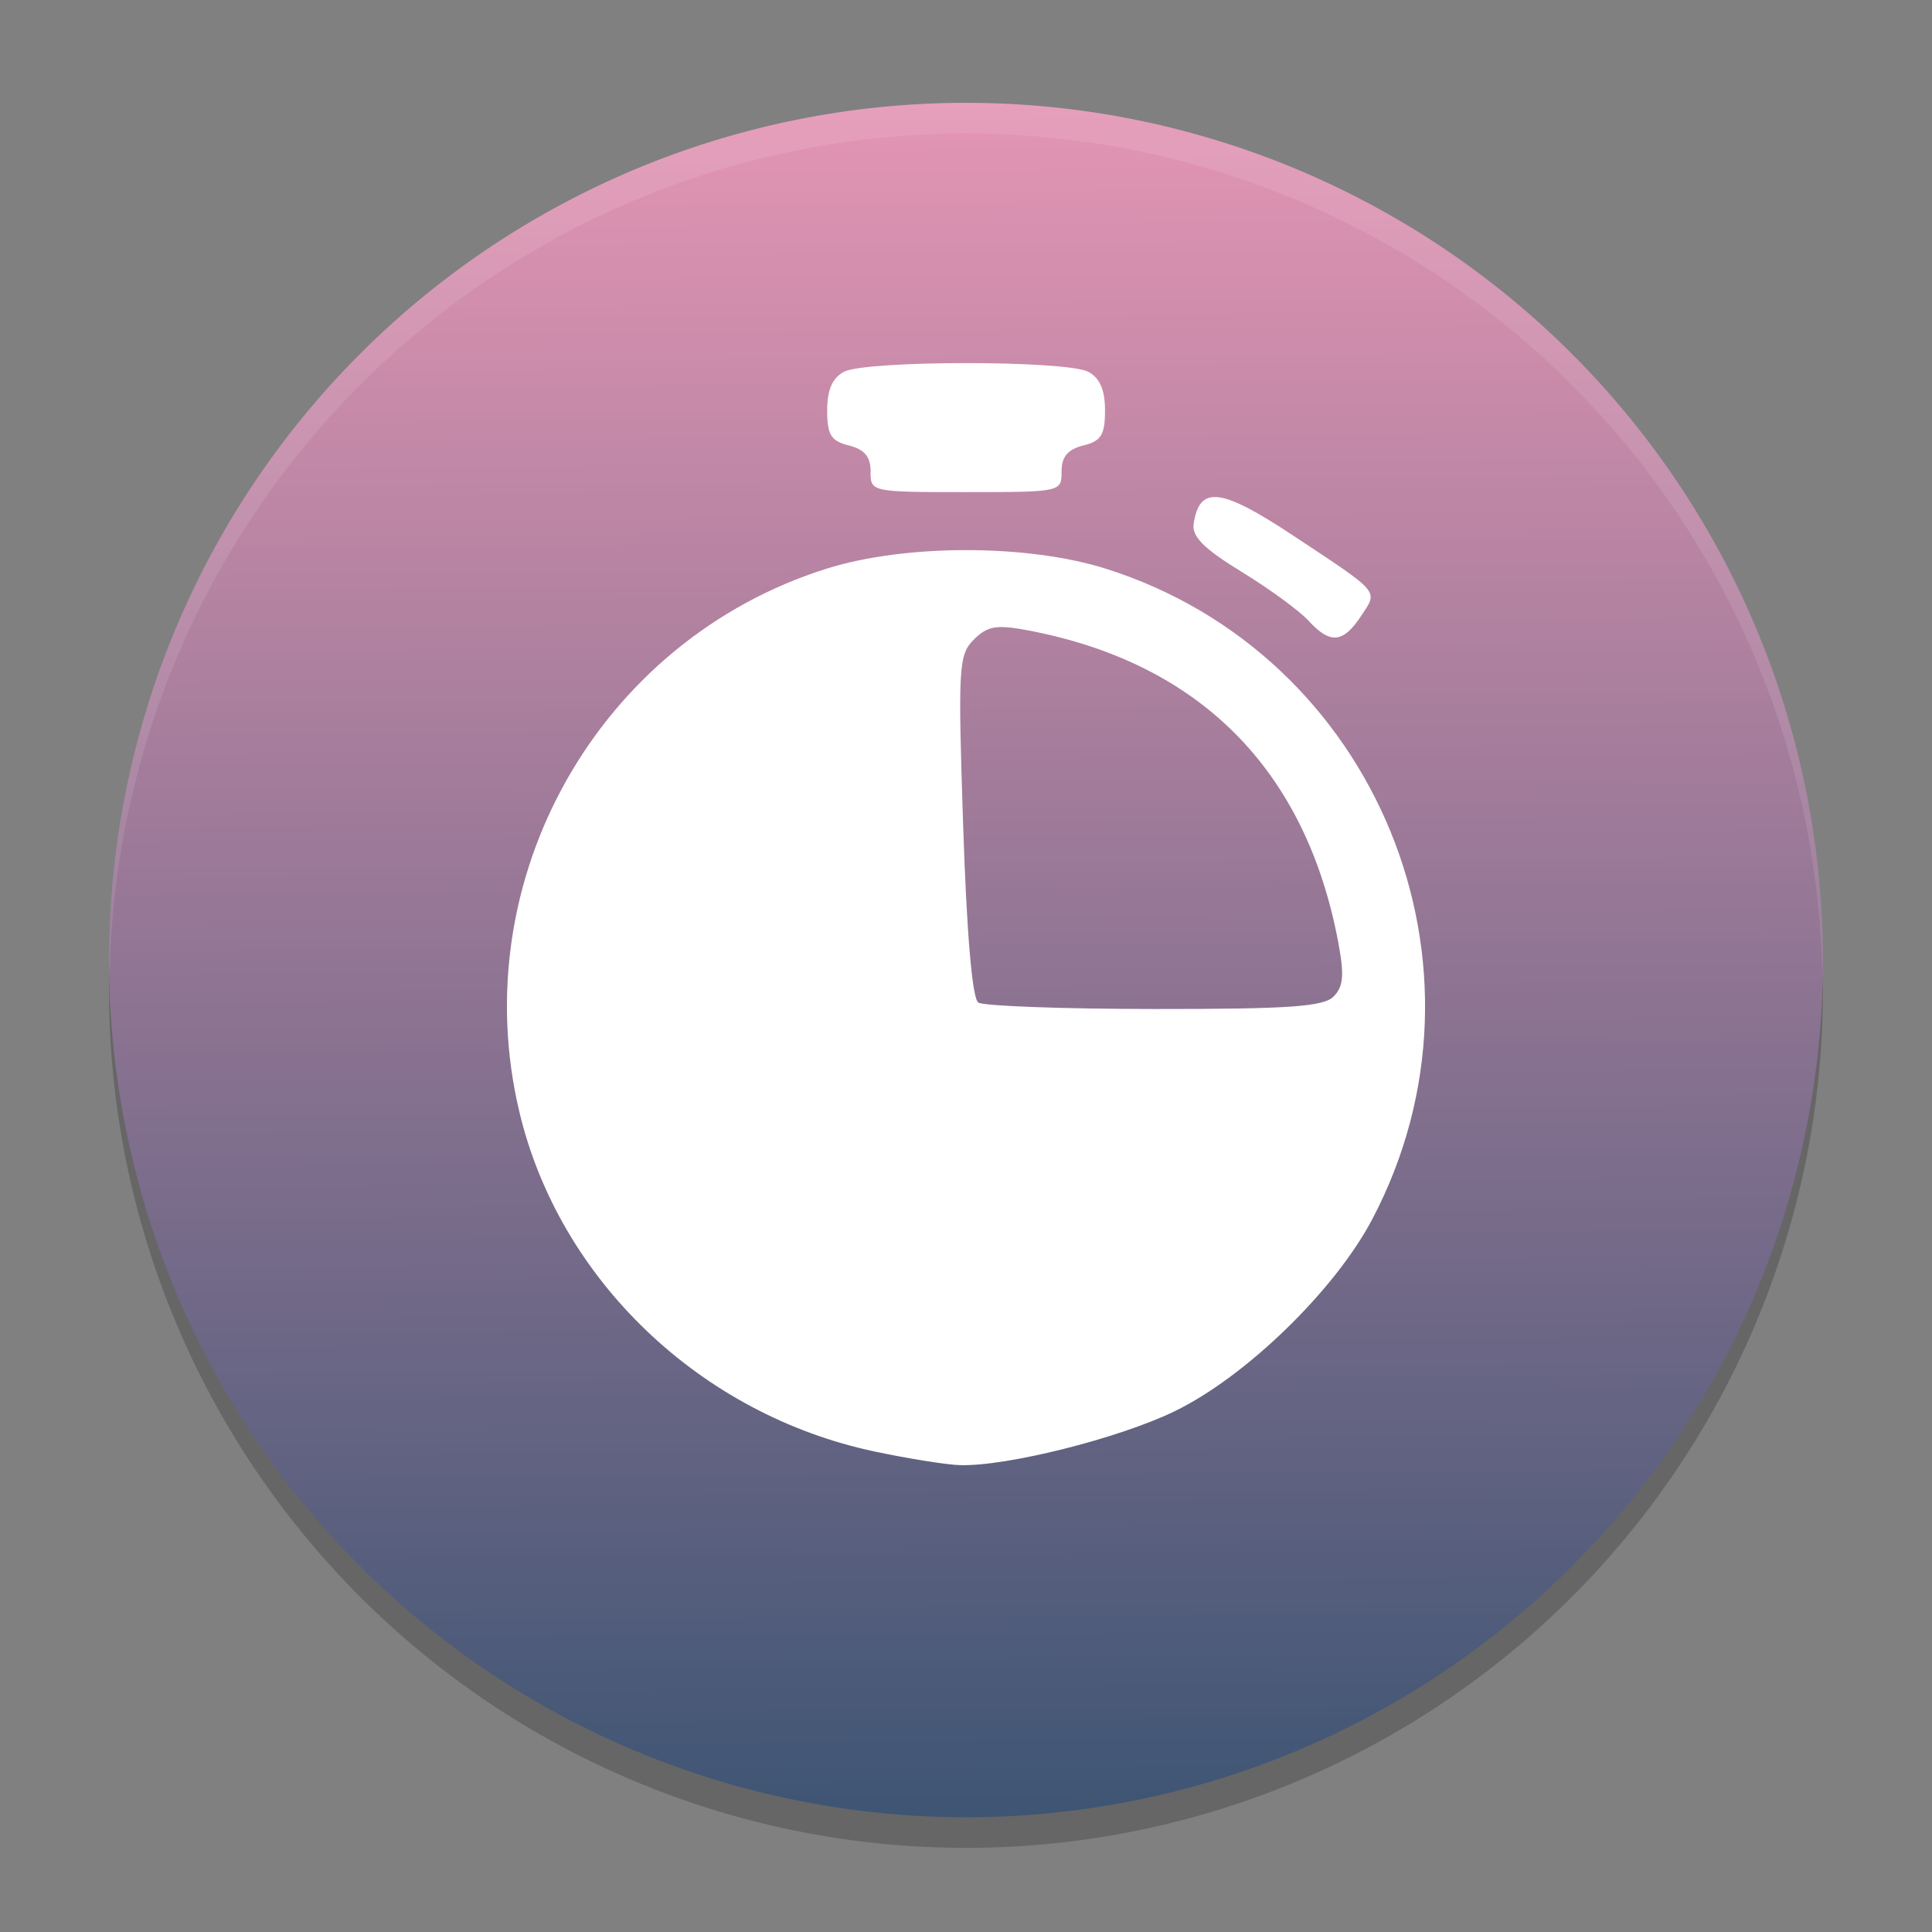 <?xml version="1.0" encoding="UTF-8" standalone="no"?>
<svg
   width="62"
   height="62"
   version="1.1"
   id="svg6"
   sodipodi:docname="tomato.svg"
   inkscape:version="1.4 (unknown)"
   xmlns:inkscape="http://www.inkscape.org/namespaces/inkscape"
   xmlns:sodipodi="http://sodipodi.sourceforge.net/DTD/sodipodi-0.dtd"
   xmlns:xlink="http://www.w3.org/1999/xlink"
   xmlns="http://www.w3.org/2000/svg"
   xmlns:svg="http://www.w3.org/2000/svg">
  <rect width="100%" height="100%" fill="#808080" stroke="none"/>
  <defs
     id="defs6">
    <linearGradient
       id="linearGradient1"
       inkscape:collect="always">
      <stop
         style="stop-color:#3f5574;stop-opacity:1;"
         offset="0"
         id="stop1" />
      <stop
         style="stop-color:#e495b4;stop-opacity:1;"
         offset="1"
         id="stop2" />
    </linearGradient>
    <linearGradient
       inkscape:collect="always"
       xlink:href="#linearGradient1"
       id="linearGradient2"
       x1="35.271"
       y1="58.172"
       x2="34.886"
       y2="2.5"
       gradientUnits="userSpaceOnUse"
       gradientTransform="matrix(0.982,0,0,0.982,0.054,0.044)" />
  </defs>
  <sodipodi:namedview
     id="namedview6"
     pagecolor="#ffffff"
     bordercolor="#000000"
     borderopacity="0.25"
     inkscape:showpageshadow="2"
     inkscape:pageopacity="0.0"
     inkscape:pagecheckerboard="0"
     inkscape:deskcolor="#d1d1d1"
     inkscape:zoom="6.0546875"
     inkscape:cx="21.140645"
     inkscape:cy="33.940645"
     inkscape:window-width="1920"
     inkscape:window-height="998"
     inkscape:window-x="0"
     inkscape:window-y="0"
     inkscape:window-maximized="1"
     inkscape:current-layer="svg6" />
  <g
     id="g7"
     transform="translate(0.5,0.8)">
    <path
       style="opacity:0.2;stroke-width:0.982"
       d="M 3.042,29.84 A 27.5,27.509 0 0 0 3,30.991 27.5,27.509 0 0 0 30.5,58.5 27.5,27.509 0 0 0 58,30.991 27.5,27.509 0 0 0 57.959,30.178 27.5,27.509 0 0 1 30.5,56.535 27.5,27.509 0 0 1 3.043,29.84 Z"
       id="path1" />
    <path
       style="fill:url(#linearGradient2);fill-opacity:1;stroke-width:0.982"
       d="M 30.5,2.5 A 27.5,27.509 0 0 0 3,30.009 27.5,27.509 0 0 0 30.5,57.518 27.5,27.509 0 0 0 58,30.009 27.5,27.509 0 0 0 30.5,2.5 Z"
       id="path2" />
    <path
       style="opacity:0.1;fill:#ffffff;stroke-width:0.982"
       d="M 30.498,2.5 A 27.5,27.509 0 0 0 3,30.009 27.5,27.509 0 0 0 3.021,30.408 27.5,27.509 0 0 1 30.498,3.482 h 0.002 A 27.5,27.509 0 0 1 57.977,30.584 27.5,27.509 0 0 0 57.998,30.009 27.5,27.509 0 0 0 30.5,2.5 Z"
       id="path3" />
    <path
       style="fill:#ffffff;fill-opacity:1;stroke-width:0.278"
       d="M 27.578,45.783 C 21.978,44.6 17.446,40.269 16.166,34.877 14.39,27.4 18.717,19.751 26.026,17.449 c 2.522,-0.794 6.435,-0.794 8.956,0 8.706,2.742 12.82,12.791 8.551,20.885 -1.202,2.279 -4.056,5.05 -6.342,6.157 -1.795,0.87 -5.387,1.771 -6.884,1.727 -0.428,-0.012 -1.656,-0.208 -2.728,-0.435 z M 42.293,31.183 c 0.317,-0.314 0.351,-0.689 0.156,-1.728 -1.037,-5.55 -4.447,-8.983 -9.955,-10.025 -1.015,-0.192 -1.301,-0.144 -1.74,0.292 -0.492,0.489 -0.514,0.866 -0.345,5.985 0.114,3.469 0.292,5.537 0.486,5.666 0.168,0.112 2.711,0.205 5.65,0.207 4.303,0.003 5.423,-0.074 5.748,-0.397 z M 41.49,19.118 c -0.288,-0.316 -1.254,-1.022 -2.146,-1.568 -1.209,-0.74 -1.601,-1.133 -1.539,-1.54 0.187,-1.237 0.872,-1.159 3.172,0.363 2.857,1.891 2.75,1.764 2.199,2.599 -0.575,0.871 -0.992,0.907 -1.685,0.146 z M 27.439,14.331 c 0,-0.475 -0.196,-0.71 -0.697,-0.835 -0.574,-0.143 -0.697,-0.341 -0.697,-1.126 0,-0.659 0.166,-1.041 0.539,-1.239 0.701,-0.372 7.137,-0.372 7.838,0 0.373,0.198 0.539,0.58 0.539,1.239 0,0.786 -0.122,0.983 -0.697,1.126 -0.5,0.125 -0.697,0.36 -0.697,0.835 0,0.657 -0.018,0.661 -3.065,0.661 -3.046,0 -3.065,-0.004 -3.065,-0.661 z"
       id="path4568-1"
       inkscape:connector-curvature="0" />
  </g>
</svg>
